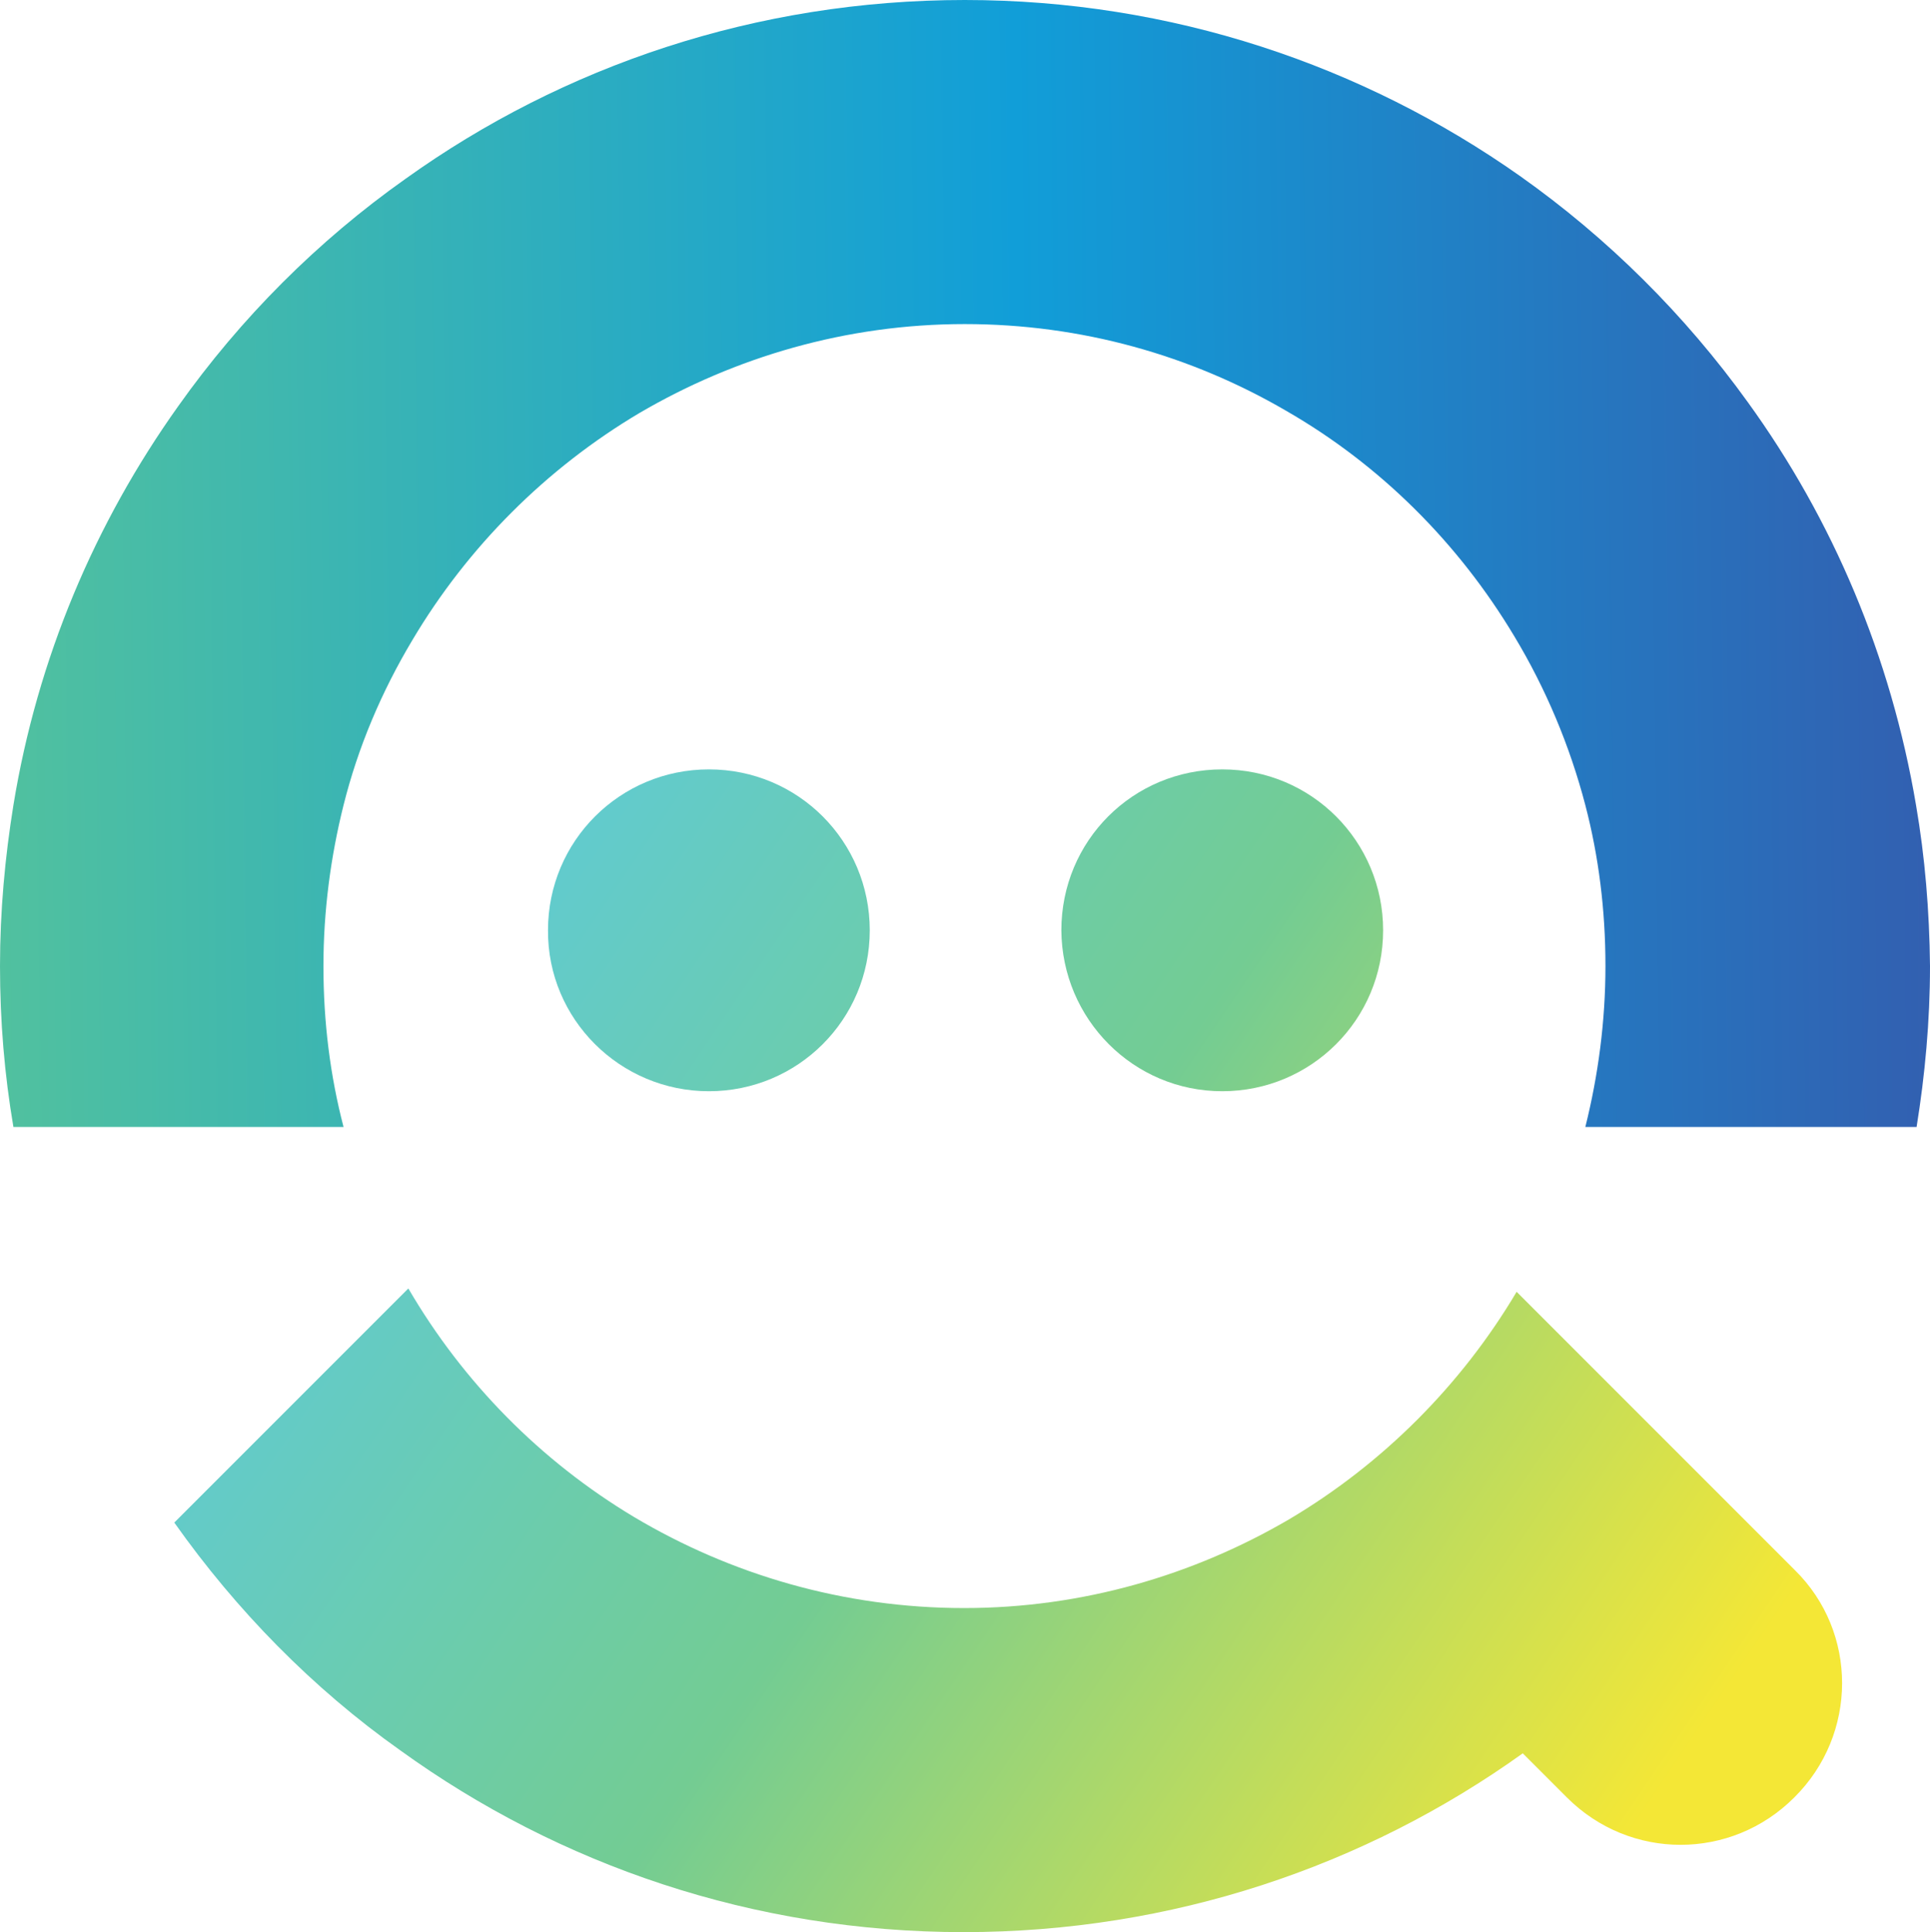 <svg xmlns="http://www.w3.org/2000/svg" xmlns:xlink="http://www.w3.org/1999/xlink" version="1.1" id="Layer_1" x="0px" y="0px" style="enable-background:new 0 0 512 512;" xml:space="preserve" viewBox="83.2 83 345.5 345.8">
<style type="text/css">
	.st0{fill:url(#SVGID_1_);}
	.st1{fill:url(#SVGID_2_);}
	.st2{fill:url(#SVGID_3_);}
	.st3{fill:url(#SVGID_4_);}
</style>
<g>
	<g>
		<g>
			<linearGradient id="SVGID_1_" gradientUnits="userSpaceOnUse" x1="160.463" y1="215.885" x2="398.396" y2="376.903">
				<stop offset="0" style="stop-color:#5DCBDD"/>
				<stop offset="0.494" style="stop-color:#73CC93"/>
				<stop offset="1" style="stop-color:#F4E736"/>
			</linearGradient>
			<path class="st0" d="M210.1,278.3c15.9,0,28.8-12.8,28.8-28.8c0-15.9-12.8-28.8-28.8-28.8c-15.9,0-28.8,12.8-28.8,28.8     C181.2,265.4,194.2,278.3,210.1,278.3z"/>
			<linearGradient id="SVGID_2_" gradientUnits="userSpaceOnUse" x1="189.343" y1="173.21" x2="427.276" y2="334.228">
				<stop offset="0" style="stop-color:#5DCBDD"/>
				<stop offset="0.494" style="stop-color:#73CC93"/>
				<stop offset="1" style="stop-color:#F4E736"/>
			</linearGradient>
			<path class="st1" d="M302,278.3c15.9,0,28.8-12.8,28.8-28.8c0-15.9-12.8-28.8-28.8-28.8c-16,0-28.8,12.8-28.8,28.8     C273.3,265.4,286.1,278.3,302,278.3z"/>
			<linearGradient id="SVGID_3_" gradientUnits="userSpaceOnUse" x1="125.442" y1="267.635" x2="363.375" y2="428.653">
				<stop offset="0" style="stop-color:#5DCBDD"/>
				<stop offset="0.494" style="stop-color:#73CC93"/>
				<stop offset="1" style="stop-color:#F4E736"/>
			</linearGradient>
			<path class="st2" d="M404.5,364l-7.9-7.9l-41.9-41.9c-9.9,16.7-24,30.8-40.7,40.7c-17.1,10-37,15.9-58.2,15.9     c-21.6,0-41.8-6-59.1-16.3c-16.7-10-30.6-24.1-40.4-40.9l-41.9,41.9c11.1,15.7,24.8,29.7,40.5,40.8     c28.4,20.5,63.2,32.5,100.8,32.5c37.3,0,71.9-11.8,100.1-32l7.9,7.9c11.3,11.3,29.4,11.3,40.7,0     C415.8,393.4,415.8,375.1,404.5,364z"/>
		</g>
	</g>
	<linearGradient id="SVGID_4_" gradientUnits="userSpaceOnUse" x1="442.929" y1="182.611" x2="76.325" y2="186.924">
		<stop offset="0" style="stop-color:#355AAD"/>
		<stop offset="0.483" style="stop-color:#119ED8"/>
		<stop offset="1" style="stop-color:#53C29D"/>
	</linearGradient>
	<path class="st3" d="M426.2,227.1c-4.5-26.6-14.9-51.1-30.1-72.1c-11.3-15.7-25.1-29.4-40.8-40.5c-28.1-19.8-62.4-31.5-99.4-31.5   c-37.3,0-71.9,11.8-100.1,32c-15.7,11.1-29.5,24.9-40.7,40.7c-14.9,20.9-25.2,45.1-29.5,71.4c-1.5,9.3-2.4,18.9-2.4,28.8   c0,9.9,0.8,19.4,2.4,28.8h59.1c-2.4-9.2-3.6-18.8-3.6-28.8c0-9.9,1.3-19.6,3.6-28.8c2.6-10.4,6.8-20.3,12.3-29.5   c9.9-16.7,24-30.8,40.7-40.7c17.1-10,37-15.9,58.2-15.9c20.9,0,40.5,5.6,57.5,15.5c16.9,9.7,30.9,23.7,40.9,40.4   c5.6,9.3,9.9,19.5,12.7,30.2c2.4,9.2,3.6,18.8,3.6,28.8c0,9.9-1.3,19.6-3.6,28.8h59.3c1.5-9.3,2.4-18.9,2.4-28.8   C428.6,246,427.8,236.4,426.2,227.1z"/>
</g>
</svg>